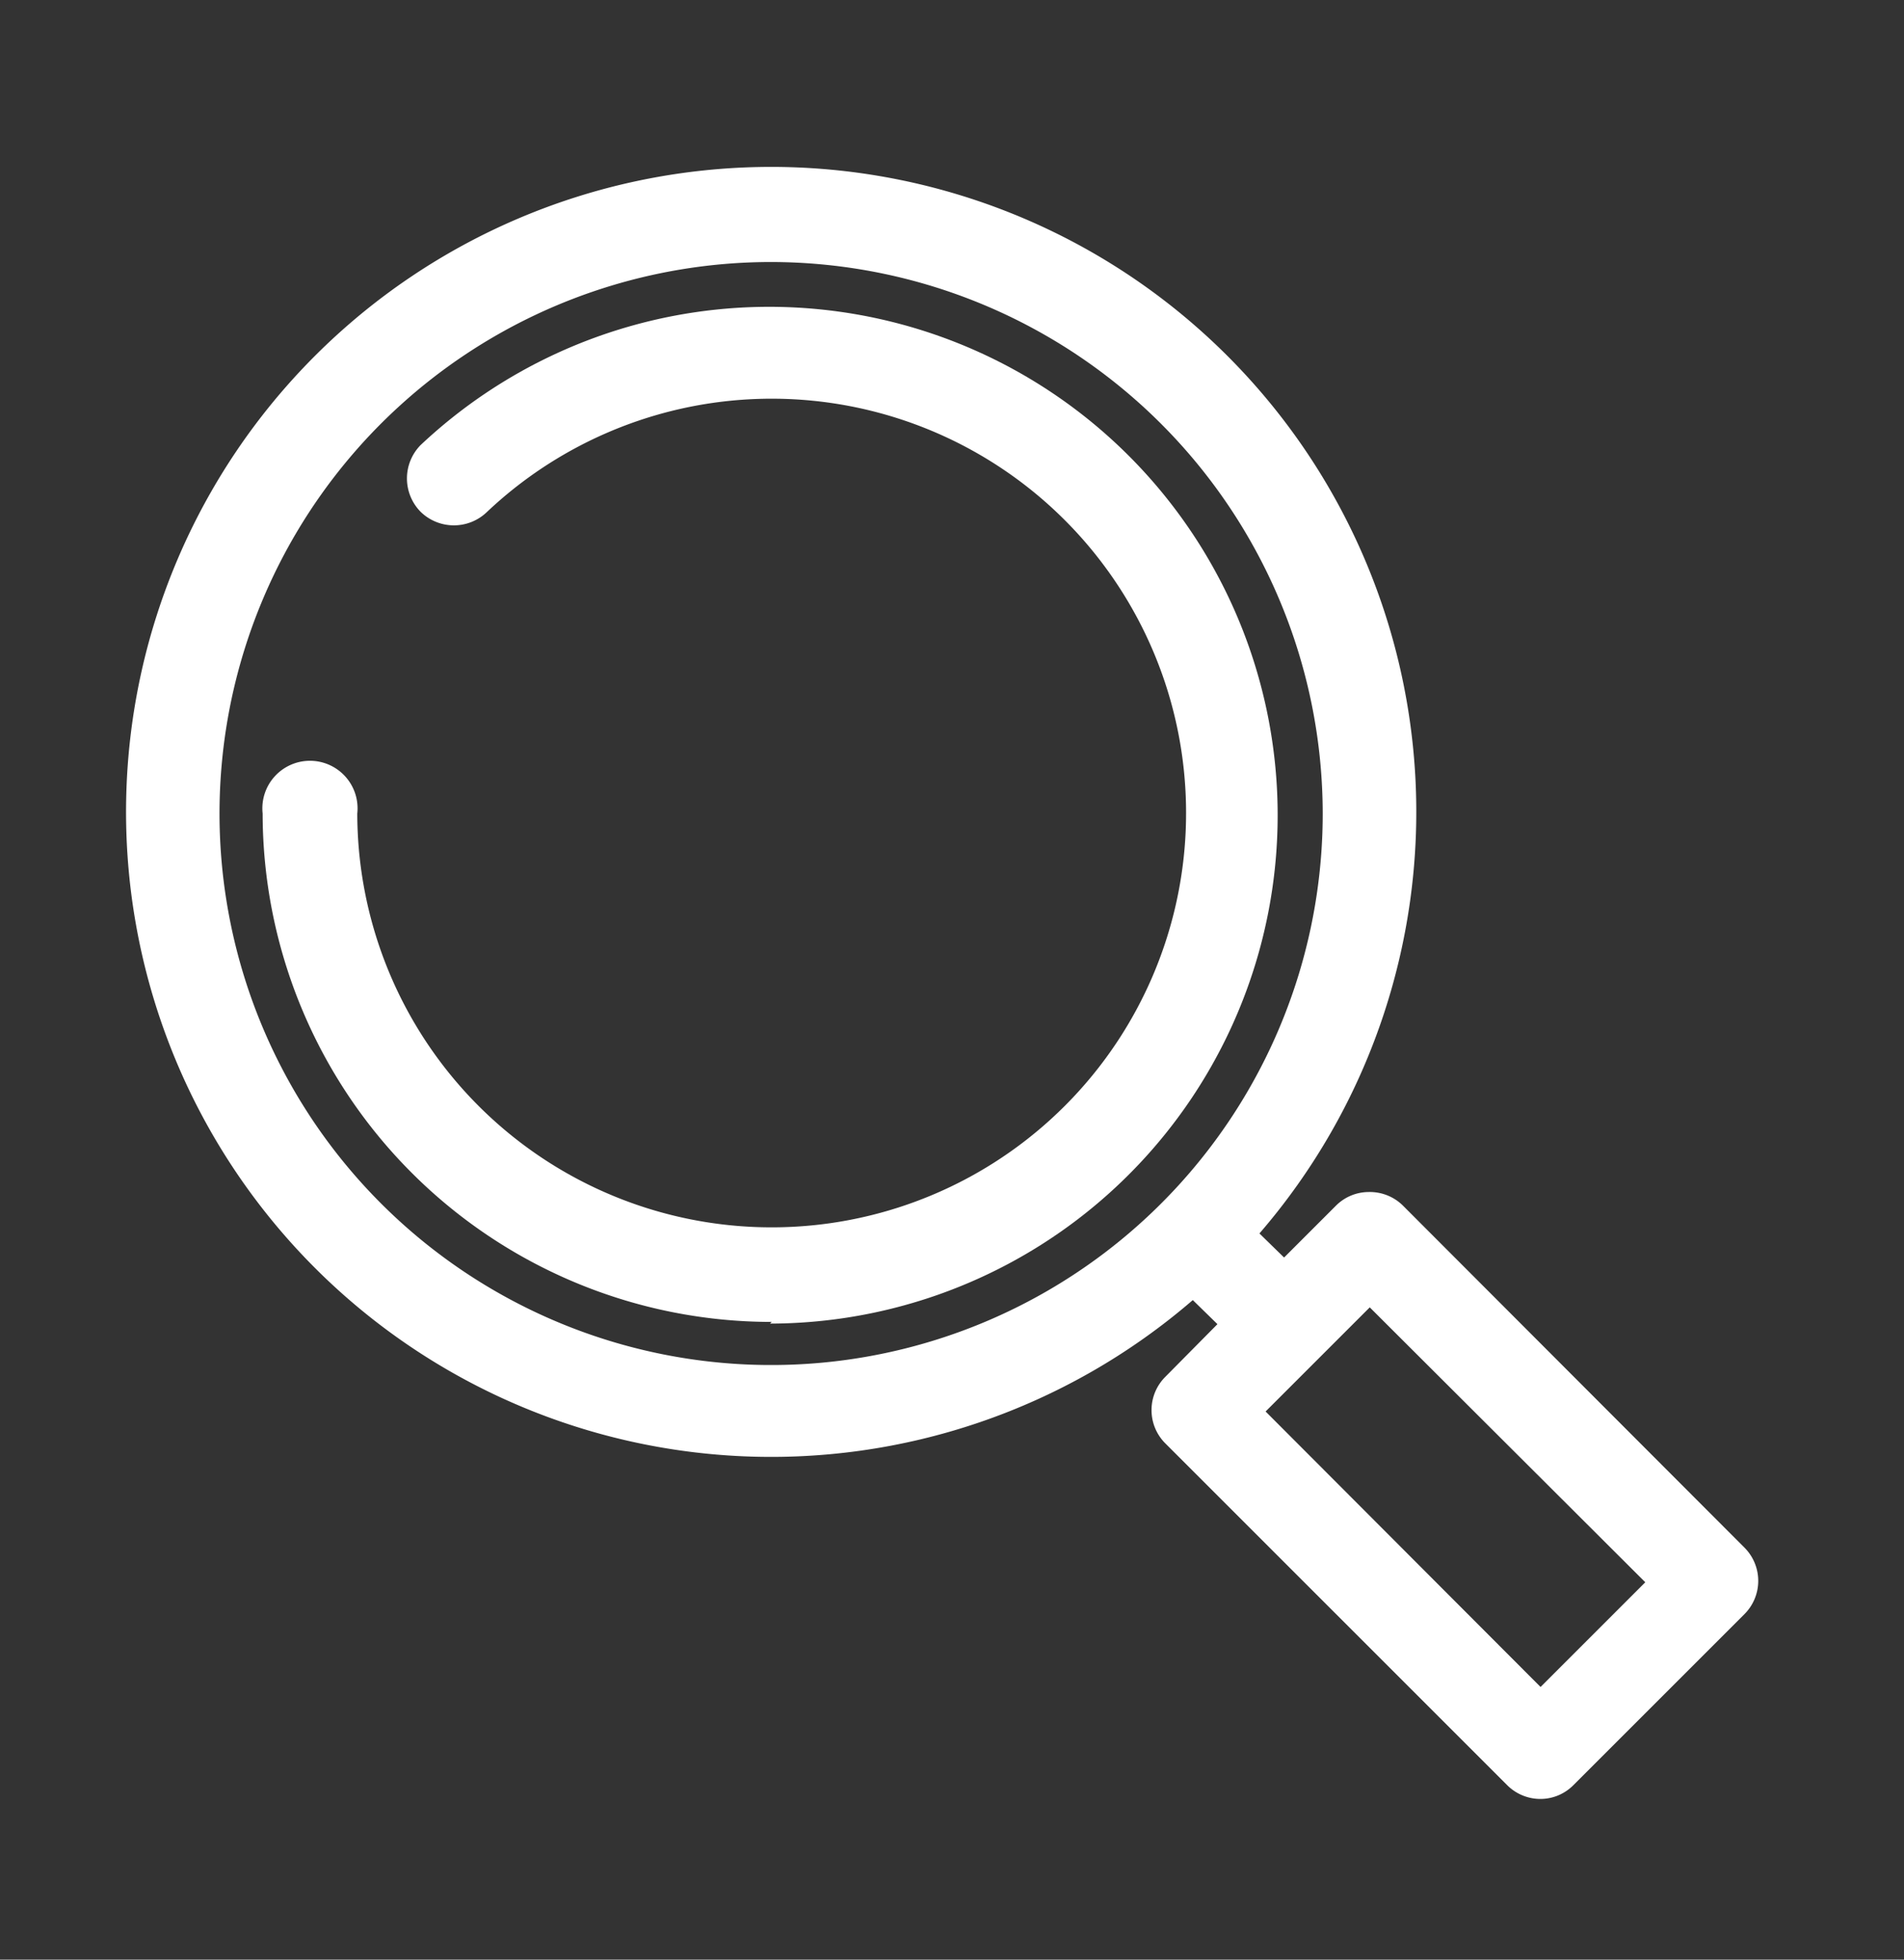 
<svg id="Layer_1" title="Search FNB" data-name="Layer 1" xmlns="http://www.w3.org/2000/svg" viewBox="0 0 34 35"><rect x="0" y="0" width="34" height="35" fill="#333333" stroke="none"/><defs><style>.cls-1{fill:#fff;fill-rule:evenodd}</style></defs><g id="Symbols"><g id="Group"><g id="search-icon"><path id="Fill-4" class="cls-1" d="M13.78 23.61a9.09 9.09 0 0 1-9.09-9.08.85.85 0 1 1 1.69 0A7.4 7.4 0 1 0 8.7 9.14a.85.85 0 0 1-1.19 0 .85.85 0 0 1 0-1.19 9.08 9.08 0 1 1 6.24 15.69"/><path class="cls-1" d="M13.78 4.68a9.85 9.85 0 1 0 9.84 9.85 9.86 9.86 0 0 0-9.84-9.85zm13.73 25.45l1.87-1.87-4.92-4.91-1.86 1.86zm0 2a.84.84 0 0 1-.6-.25l-6.1-6.1a.84.84 0 0 1 0-1.19l.93-.94-.44-.43a11.52 11.52 0 1 1 1.19-1.19l.44.43.93-.93a.83.83 0 0 1 .58-.24.84.84 0 0 1 .61.24l6.1 6.11a.84.84 0 0 1 0 1.19l-3.05 3.05a.83.83 0 0 1-.59.25z"/></g></g></g></svg>
